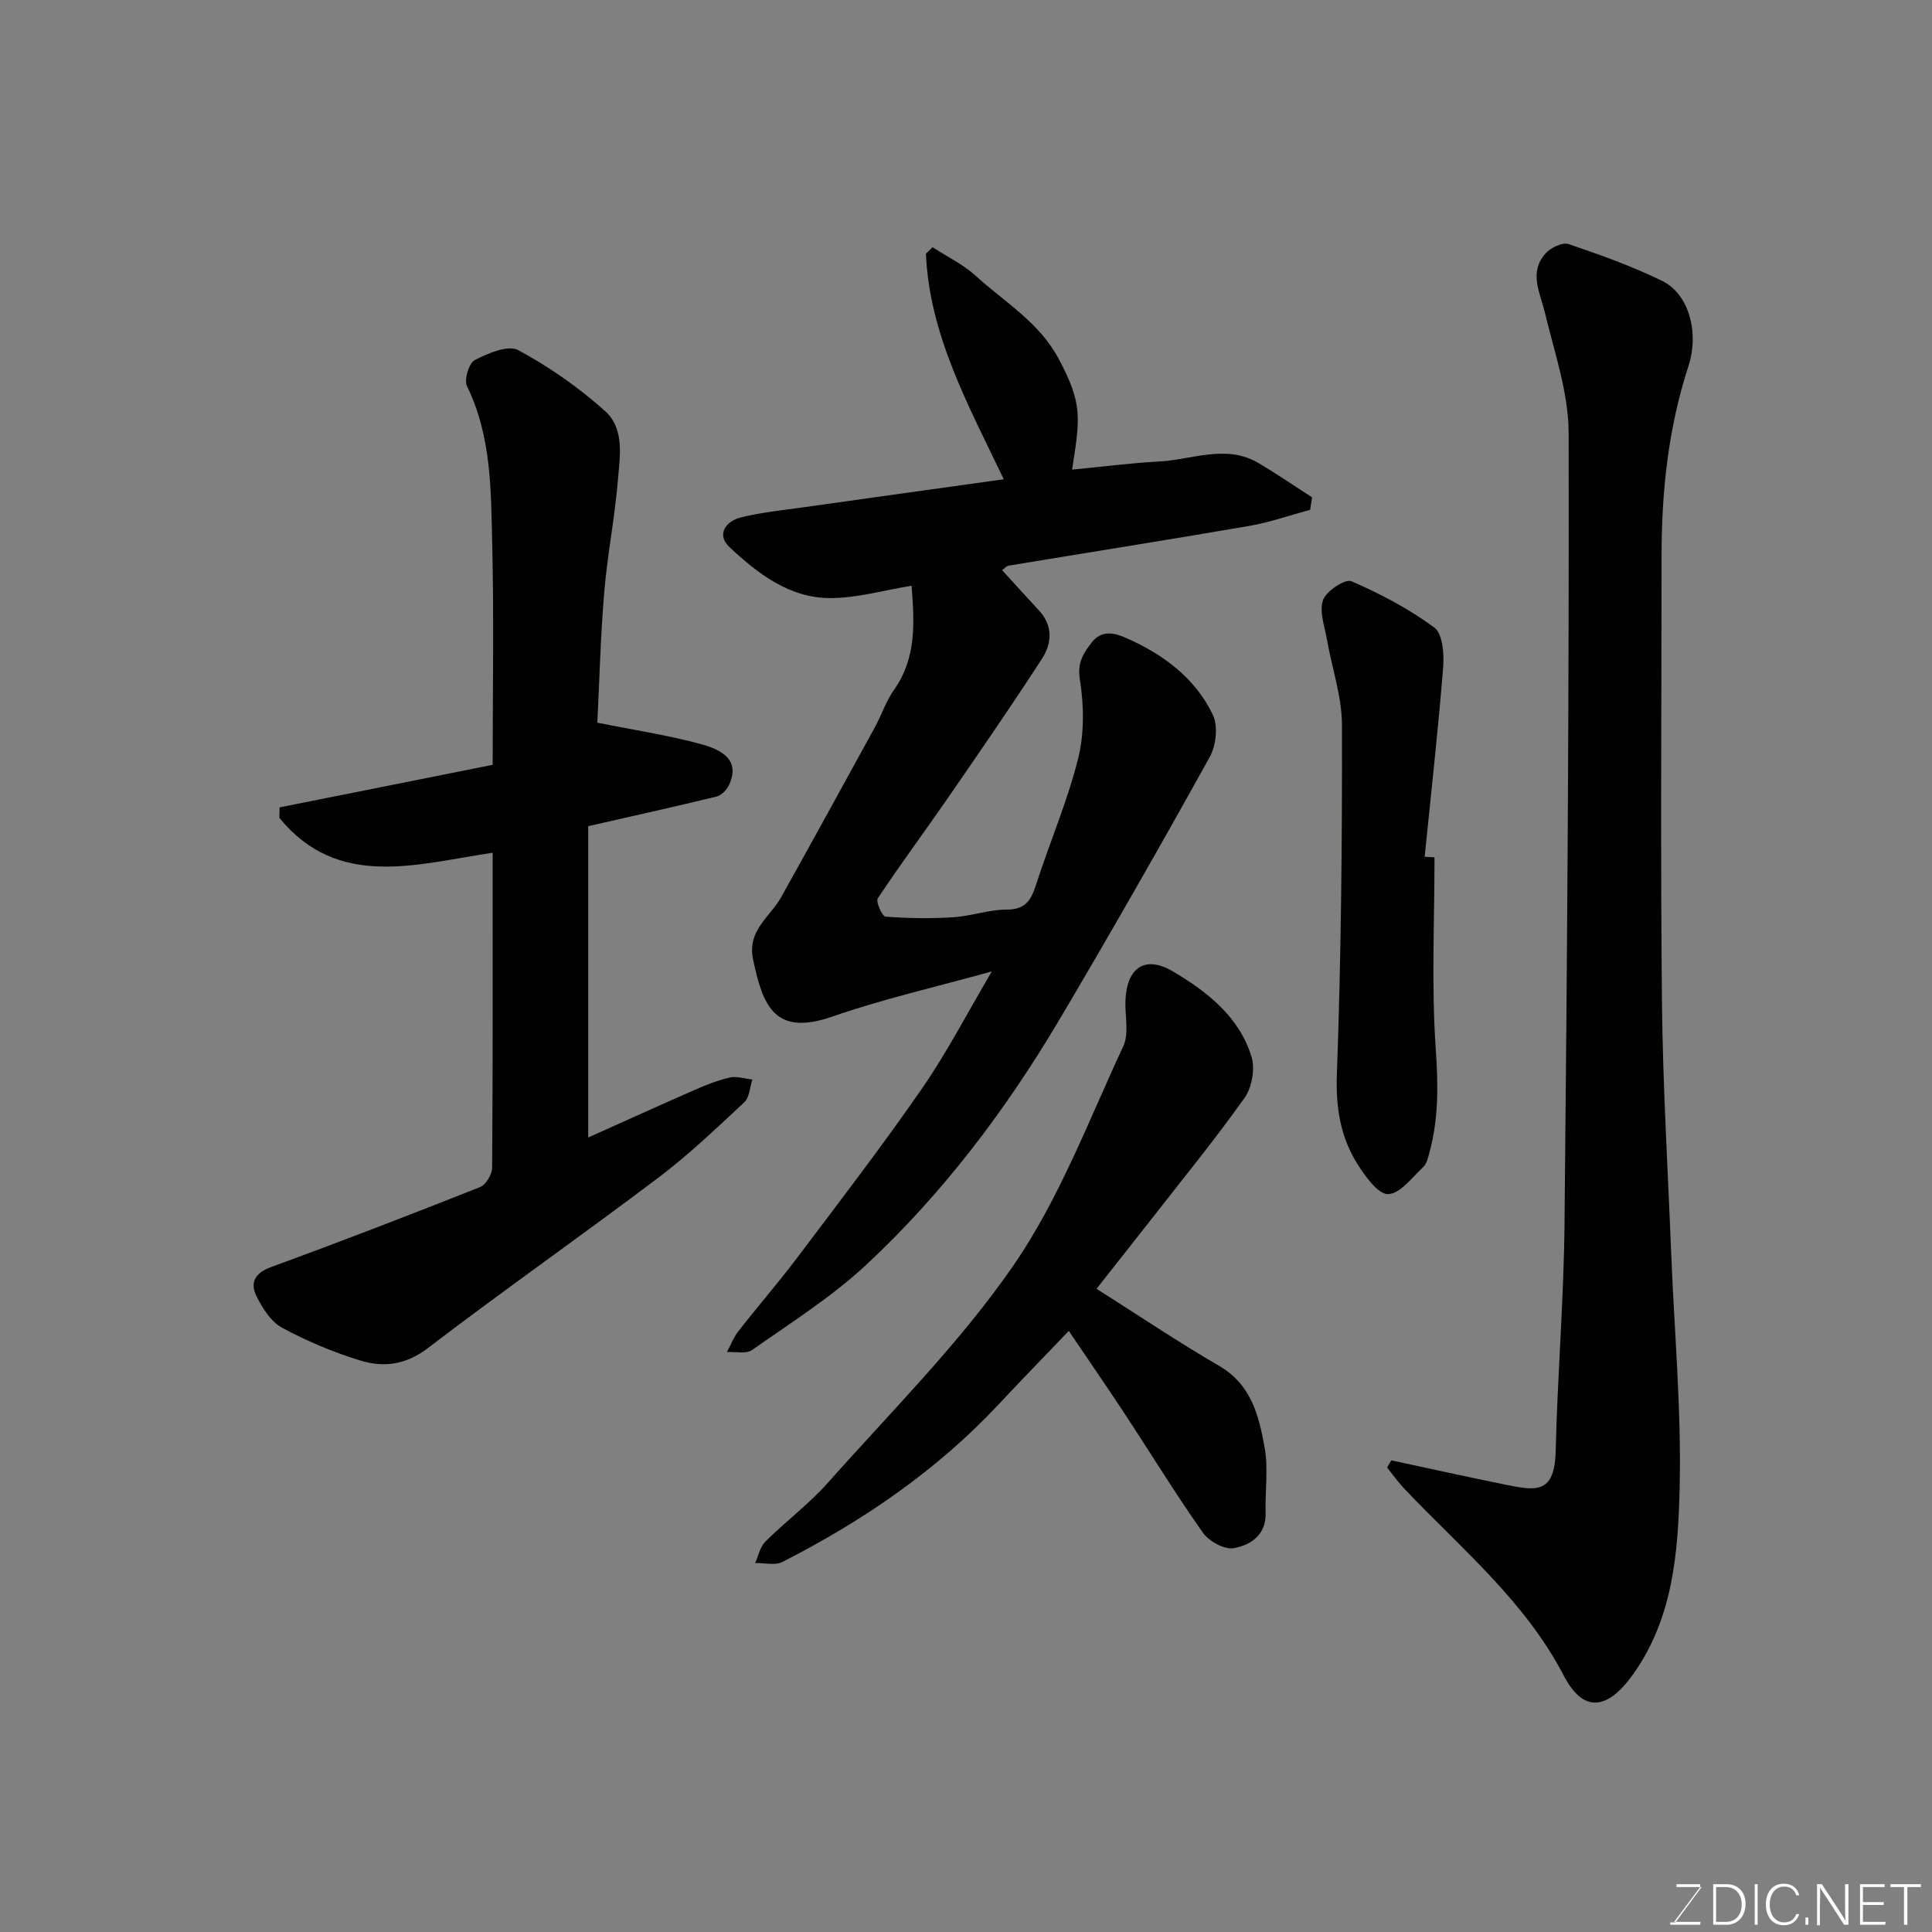 <svg enable-background="new 0 0 400 400" viewBox="0 0 400 400" xmlns="http://www.w3.org/2000/svg"><rect x="0" y="0" width="400" height="400" fill="#808080" stroke="none"/><path d="m205.35 201.12c-11.54 3.21-22.48 5.69-33.02 9.35-11.92 4.14-14.39-2.14-16.42-11.86-1.25-5.99 3.52-8.74 5.82-12.86 6.5-11.66 12.93-23.35 19.34-35.06 1.42-2.58 2.34-5.49 4.02-7.86 4.69-6.62 4.23-13.96 3.64-21.56-5.68.92-11.24 2.55-16.8 2.56-8.46.01-15.05-5.07-20.9-10.56-2.77-2.6-.77-5.39 2.44-6.17 4.26-1.03 8.67-1.48 13.02-2.09 13.7-1.94 27.41-3.84 41.33-5.78-7.36-15.4-15.38-29.87-16.12-46.71.46-.44.92-.89 1.38-1.33 2.99 1.94 6.31 3.53 8.91 5.9 5.96 5.44 13.1 9.56 17.17 17.15 5.11 9.53 4.42 12.39 2.81 22.99 6.15-.59 12.06-1.36 18-1.68 6.89-.36 13.91-3.68 20.68.37 3.74 2.23 7.34 4.69 11 7.05-.13.86-.26 1.72-.4 2.58-4.21 1.13-8.36 2.6-12.63 3.34-16.57 2.85-33.18 5.47-49.76 8.22-.56.09-1.03.69-1.38.94 2.59 2.83 5.07 5.59 7.6 8.3 2.94 3.16 2.73 6.82.67 10-6.29 9.72-12.87 19.25-19.44 28.78-4.82 6.99-9.89 13.8-14.58 20.87-.45.67.93 3.73 1.6 3.78 4.65.35 9.36.42 14.02.13 3.73-.24 7.41-1.6 11.11-1.59 4.07.01 5.1-2.21 6.13-5.41 2.8-8.65 6.43-17.08 8.63-25.87 1.29-5.18 1.21-11.01.36-16.33-.57-3.54.72-5.47 2.47-7.72 2.02-2.59 4.64-1.99 7.07-.92 7.67 3.37 14.29 8.26 17.97 15.88 1.13 2.33.7 6.39-.62 8.77-10.13 18.25-20.47 36.39-31.11 54.35-11.09 18.72-24.16 36.04-40.1 50.87-7.13 6.63-15.53 11.92-23.54 17.56-1.23.87-3.46.32-5.22.43.79-1.46 1.39-3.06 2.39-4.34 4.03-5.16 8.34-10.12 12.28-15.35 8.65-11.48 17.42-22.89 25.6-34.7 5.18-7.45 9.38-15.6 14.58-24.42z" fill="#010100"/><path d="m288.06 302.35c7.94 1.7 15.88 3.47 23.84 5.08 6.19 1.25 9.98 1.84 10.19-7.03.37-15.7 1.68-31.38 1.83-47.07.54-54.57.96-109.13.85-163.7-.02-8.27-2.92-16.58-4.88-24.77-1.02-4.27-3.45-8.46.13-12.42 1.06-1.17 3.47-2.33 4.72-1.91 6.58 2.22 13.16 4.59 19.4 7.63 5.45 2.65 7.73 10.59 5.43 17.65-4.17 12.78-5.56 25.91-5.56 39.26-.01 30.81-.23 61.63.08 92.44.18 17.36 1.23 34.72 1.92 52.08.64 16.19 2.13 32.41 1.74 48.57-.32 13.27-1.36 26.82-9.59 38.42-5.28 7.44-10.29 8.22-14.4.34-8.09-15.54-21.31-26.35-32.96-38.65-1.31-1.38-2.42-2.95-3.62-4.43.29-.49.59-.99.88-1.49z" fill="#010100"/><path d="m121.78 235.51c7.17-3.21 14.57-6.58 22.01-9.84 2.37-1.04 4.82-2.02 7.33-2.58 1.45-.32 3.1.25 4.65.41-.53 1.6-.59 3.7-1.67 4.71-5.78 5.39-11.53 10.89-17.83 15.64-15.76 11.91-31.96 23.24-47.66 35.24-4.59 3.51-9.19 4.08-14.04 2.58-5.57-1.71-11.05-4-16.16-6.77-2.31-1.25-4.08-4.06-5.31-6.55-1.37-2.75-.37-4.77 3-6.01 14.51-5.31 28.93-10.87 43.3-16.57 1.21-.48 2.48-2.62 2.49-4 .16-21.65.11-43.3.11-65.22-15.76 2.33-31.99 7.68-44.16-7.22.02-.72.03-1.44.05-2.17 14.54-2.9 29.09-5.81 44.11-8.81 0-15.06.28-30.36-.09-45.64-.27-11.09-.11-22.33-5.23-32.77-.64-1.31.41-4.78 1.63-5.4 2.73-1.4 6.89-3.18 8.98-2.05 6.41 3.45 12.54 7.74 17.97 12.6 4.15 3.71 3.06 9.59 2.64 14.61-.64 7.66-2.16 15.25-2.8 22.91-.77 9.21-1 18.46-1.43 27.01 7.73 1.56 14.79 2.61 21.63 4.49 5.98 1.64 7.48 4.41 5.63 8.43-.46 1-1.58 2.13-2.59 2.38-8.53 2.08-17.1 3.98-26.56 6.13z" fill="#010100"/><path d="m227.03 266.83c8.59 5.44 16.83 10.99 25.41 15.98 6.66 3.87 8.21 10.37 9.39 16.89.79 4.38.07 9.02.2 13.53.13 4.6-3.13 6.67-6.58 7.3-1.93.35-5.13-1.41-6.39-3.19-5.64-7.98-10.74-16.33-16.11-24.5-3.75-5.69-7.62-11.3-11.67-17.29-5.08 5.31-9.88 10.25-14.59 15.28-12.83 13.69-28.08 24.08-44.69 32.55-1.53.78-3.75.18-5.65.23.68-1.5 1.01-3.36 2.11-4.44 4.22-4.19 9.06-7.8 12.99-12.23 13.1-14.76 27.28-28.85 38.41-45 9.5-13.79 15.55-30.01 22.71-45.34 1.22-2.62.33-6.23.44-9.38.24-6.85 4.03-9.53 9.83-6.1 7.08 4.19 13.76 9.39 16.28 17.7.77 2.52.06 6.38-1.49 8.55-6.21 8.72-13 17.03-19.59 25.48-3.6 4.58-7.22 9.16-11.01 13.98z" fill="#010100"/><path d="m297 177.5c0 13.25-.66 26.54.26 39.73.51 7.31.61 14.3-1.29 21.32-.29 1.09-.58 2.4-1.34 3.11-2.29 2.14-4.77 5.51-7.24 5.57-2.07.05-4.67-3.61-6.27-6.11-3.62-5.68-4.59-11.83-4.33-18.8.87-24.04 1.1-48.12 1.05-72.18-.01-5.93-2.08-11.84-3.12-17.78-.47-2.73-1.63-5.82-.79-8.14.67-1.86 4.58-4.43 5.84-3.89 6.02 2.6 11.94 5.72 17.2 9.61 1.73 1.28 2.04 5.47 1.82 8.24-1.05 13.09-2.51 26.14-3.83 39.21.68.04 1.36.07 2.04.11z" fill="#010100"/><g fill="#fbfcfa"><path d="m346.9 398 5.4-7.3h-5.2v-.6h4.9v.6l-5.4 7.2h5.5l-.1.6h-6.2v-.5z"/><path d="m354.7 390.1h2.8c2.3 0 3.9 1.6 3.9 4.1s-1.6 4.3-3.9 4.3h-2.8zm.6 7.8h2c2.2 0 3.3-1.6 3.3-3.6 0-1.8-1-3.6-3.3-3.6h-2z"/><path d="m363.9 390.1v8.4h-.6v-8.4z"/><path d="m372.5 396.3c-.4 1.3-1.4 2.3-3.2 2.3-2.4 0-3.7-1.9-3.7-4.3 0-2.3 1.2-4.3 3.7-4.3 1.8 0 2.9 1 3.2 2.4h-.6c-.4-1.1-1.1-1.8-2.5-1.8-2.1 0-3 1.9-3 3.7s.9 3.7 3 3.7c1.4 0 2.1-.7 2.5-1.7z"/><path d="m373.8 398.5v-1.5h.6v1.5z"/><path d="m376.2 398.5v-8.4h1c1.3 2 4.4 6.6 4.9 7.6-.1-1.2-.1-2.4-.1-3.8v-3.8h.7v8.4h-.9c-1.2-1.9-4.4-6.8-5-7.7.1 1.1 0 2.3 0 3.9v3.9h-.6z"/><path d="m390 394.4h-4.3v3.5h4.7l-.1.6h-5.2v-8.4h5.1v.6h-4.5v3.1h4.3z"/><path d="m394.2 390.7h-2.8v-.6h6.3v.6h-2.8v7.8h-.7z"/></g></svg>